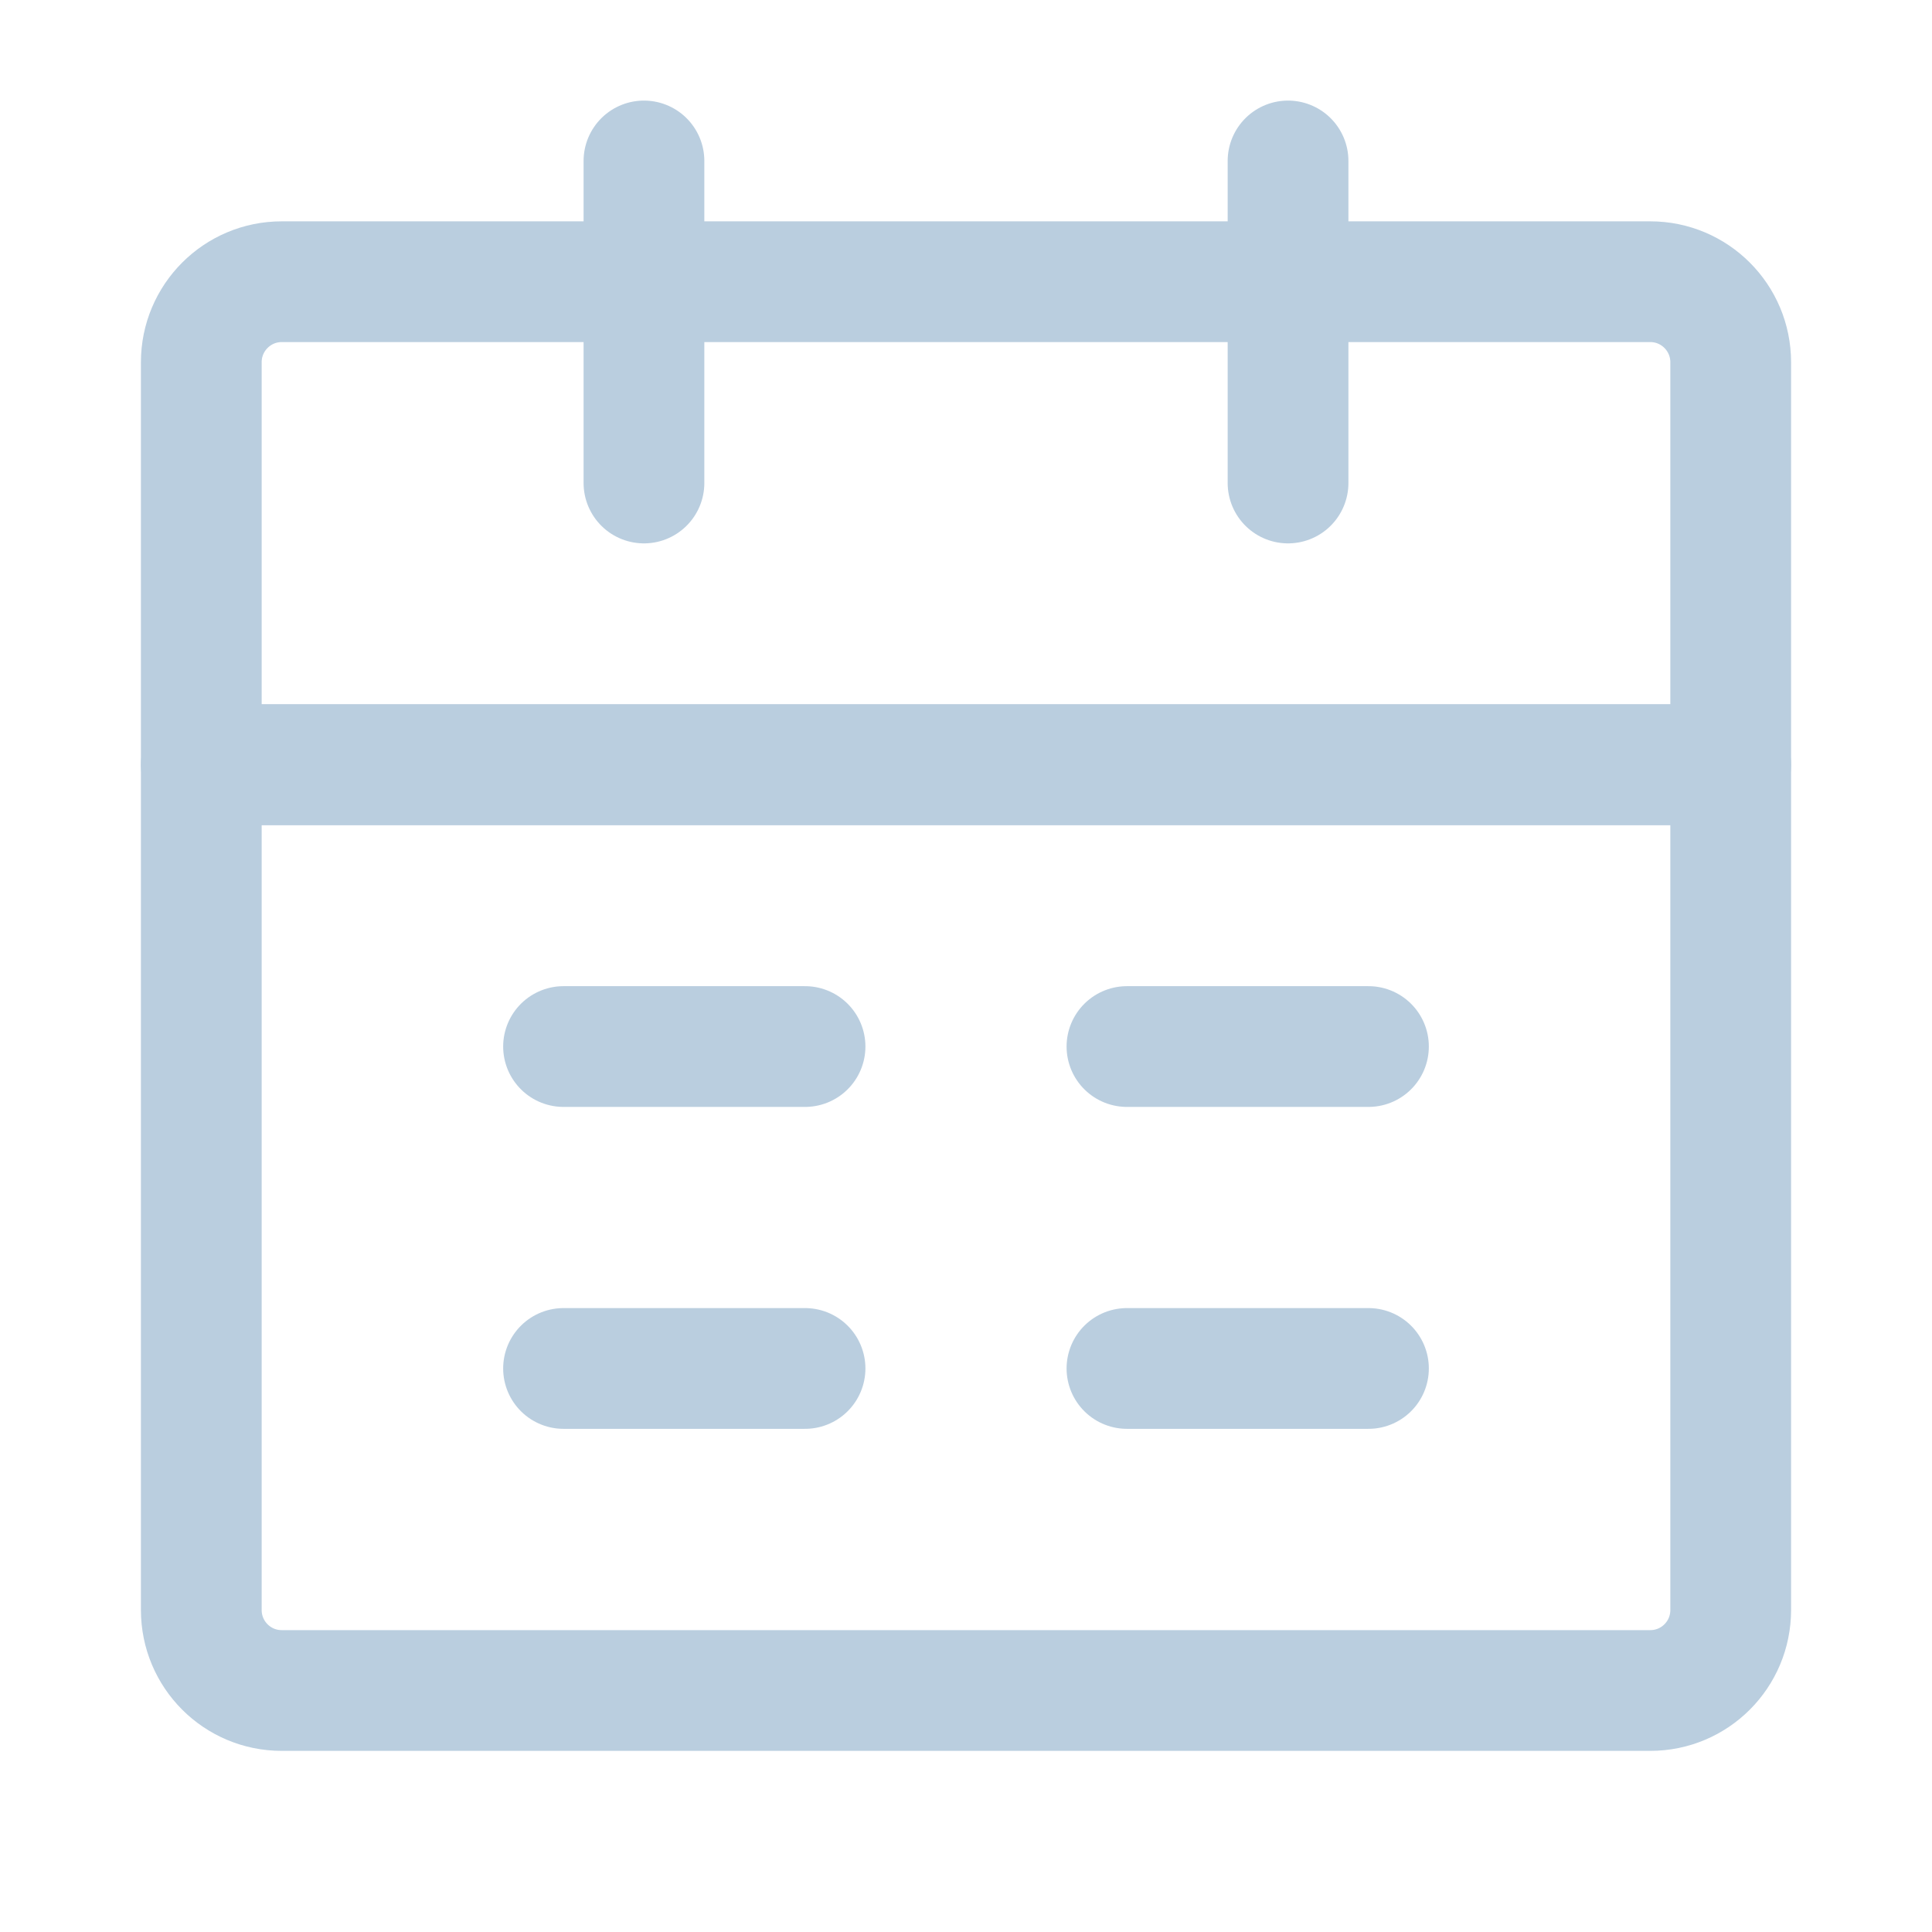 <?xml version="1.0" encoding="UTF-8"?>
<svg width="16px" height="16px" viewBox="0 0 16 16" version="1.1" xmlns="http://www.w3.org/2000/svg" xmlns:xlink="http://www.w3.org/1999/xlink">
    <title>icon_dwhx_zuo3</title>
    <g id="画像" stroke="none" stroke-width="1" fill="none" fill-rule="evenodd">
        <g id="单位画像-邢台" transform="translate(-26, -561)">
            <g id="第四块" transform="translate(10, 546)">
                <g id="icon_dwhx_zuo3" transform="translate(16, 15)">
                    <rect id="矩形" fill-rule="nonzero" x="0" y="0" width="16" height="16"></rect>
                    <path d="M1.667,6.333 L14.333,6.333 L14.333,13.333 C14.333,13.702 14.035,14 13.667,14 L2.333,14 C1.965,14 1.667,13.702 1.667,13.333 L1.667,6.333 Z" id="路径" stroke="#BACEDF" stroke-linejoin="round"></path>
                    <path d="M1.667,3 C1.667,2.632 1.965,2.333 2.333,2.333 L13.667,2.333 C14.035,2.333 14.333,2.632 14.333,3 L14.333,6.333 L1.667,6.333 L1.667,3 Z" id="路径" stroke="#BACEDF" stroke-linejoin="round"></path>
                    <line x1="5.333" y1="1.333" x2="5.333" y2="4" id="路径" stroke="#BACEDF" stroke-linecap="round" stroke-linejoin="round"></line>
                    <line x1="10.667" y1="1.333" x2="10.667" y2="4" id="路径" stroke="#BACEDF" stroke-linecap="round" stroke-linejoin="round"></line>
                    <line x1="9.333" y1="11.333" x2="11.333" y2="11.333" id="路径" stroke="#BACEDF" stroke-linecap="round" stroke-linejoin="round"></line>
                    <line x1="4.667" y1="11.333" x2="6.667" y2="11.333" id="路径" stroke="#BACEDF" stroke-linecap="round" stroke-linejoin="round"></line>
                    <line x1="9.333" y1="8.667" x2="11.333" y2="8.667" id="路径" stroke="#BACEDF" stroke-linecap="round" stroke-linejoin="round"></line>
                    <line x1="4.667" y1="8.667" x2="6.667" y2="8.667" id="路径" stroke="#BACEDF" stroke-linecap="round" stroke-linejoin="round"></line>
                </g>
            </g>
        </g>
    </g>
</svg>